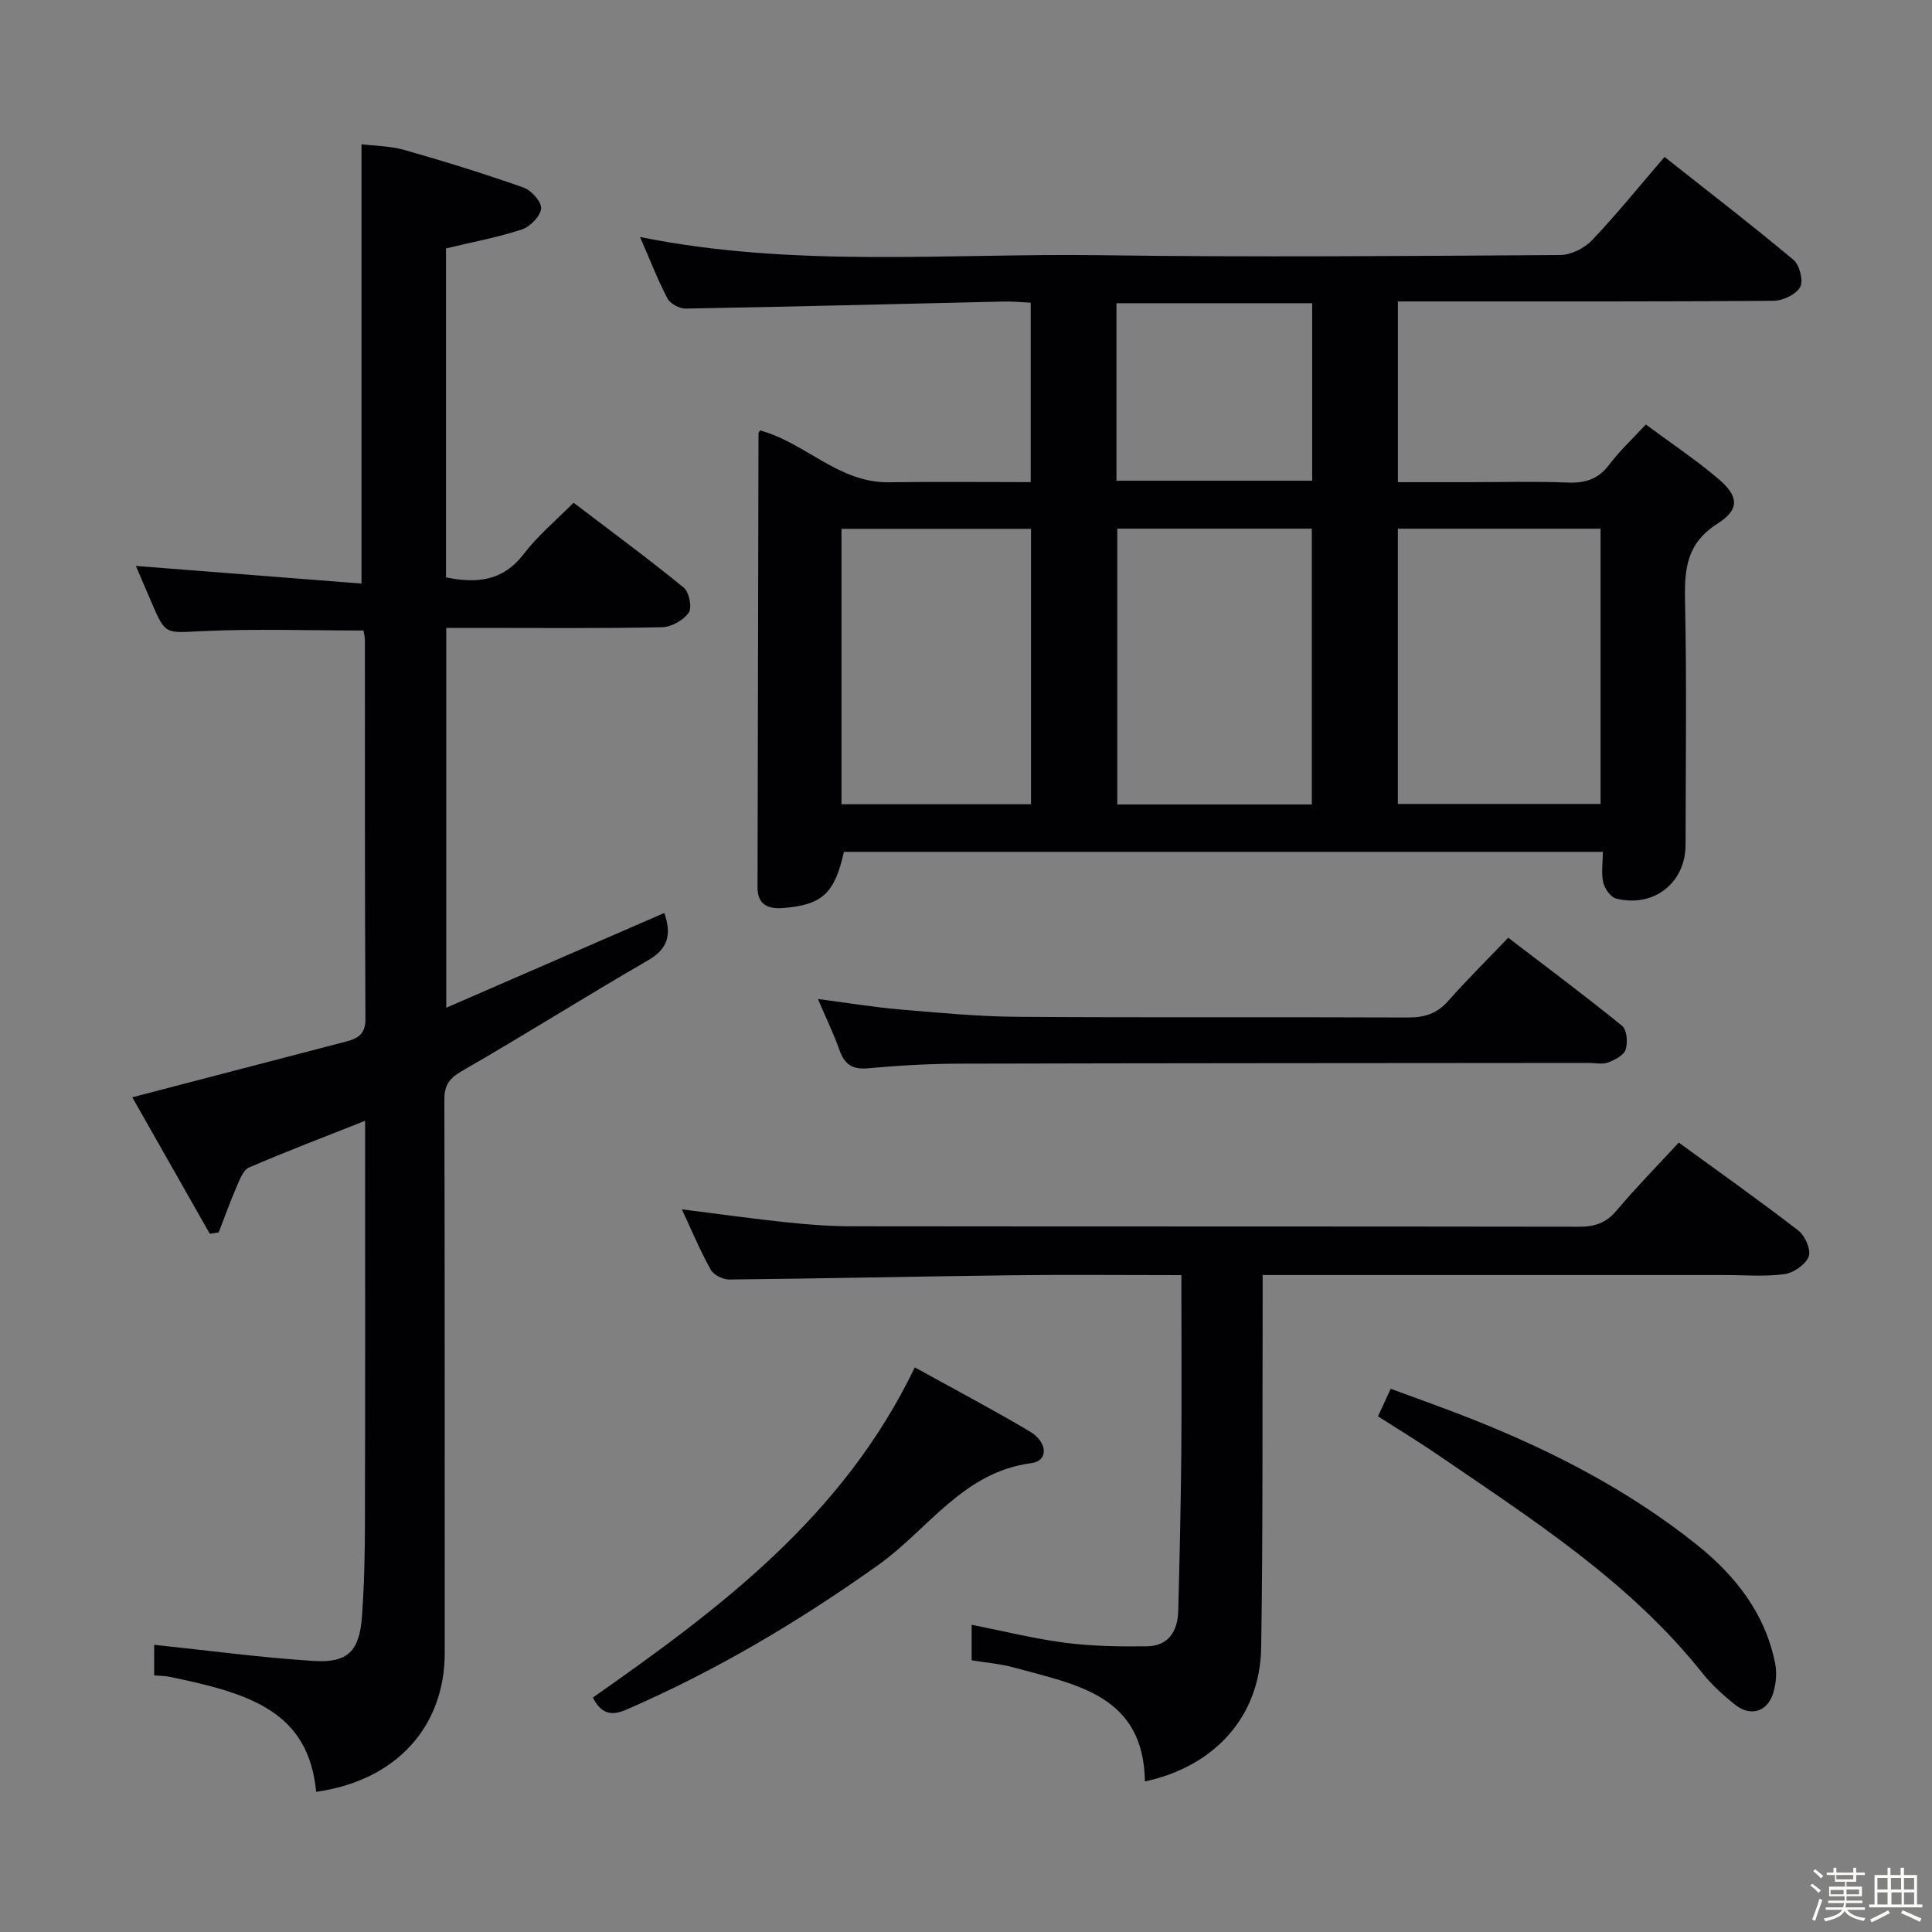 <svg enable-background="new 0 0 400 400" viewBox="0 0 400 400" xmlns="http://www.w3.org/2000/svg"><rect x="0" y="0" width="400" height="400" fill="#808080" stroke="none"/><path d="m374.8 390.4.4-.4c.7.5 1.3 1 1.8 1.4l-.5.5c-.5-.6-1.1-1.1-1.7-1.5zm1 7.3-.6-.3c.5-1.4 1.1-2.8 1.5-4.3.2.1.4.2.6.3-.5 1.3-1 2.8-1.5 4.3zm-.4-10.3.4-.4c.4.3 1 .8 1.7 1.4l-.5.5c-.4-.5-1-1-1.6-1.5zm2.5.3h1.7v-1h.6v1h3.5v-1h.6v1h1.8v.5h-1.8v1.4h-2v1h3.2v2h-3.2v.9h3.3v.5h-3.4c0 .3-.1.6-.1.9h4v.5h-3.7c.7.9 1.9 1.5 3.8 1.7-.1.2-.2.4-.3.6-2.1-.4-3.5-1.1-4-2.1-.4 1-1.8 1.7-4 2.2-.1-.2-.2-.4-.3-.6 2.1-.4 3.4-1 3.8-1.8h-3.4v-.5h3.6c.1-.3.1-.6.2-.9h-3.3v-.5h3.4c0-.3 0-.6 0-.9h-3.2v-2h3.3v-1h-2.1v-1.4h-1.7v-.5zm1.1 3.5v1h2.7c0-.3 0-.4 0-.4 0-.1 0-.2 0-.2 0-.1 0-.2 0-.3h-2.7zm1.2-3v.9h3.5v-.9zm4.7 3h-2.6v.6.4h2.6z" fill="#fcfbfa"/><path d="m393.6 386.7h.6v1.5h2.7v6.1h1.1v.6h-11v-.6h1.1v-6.1h2.7v-1.5h.6v1.5h2.1v-1.5zm-2.7 8.8.4.6c-1.2.6-2.5 1.3-3.8 1.9-.1-.2-.2-.4-.3-.6 1.2-.6 2.5-1.2 3.7-1.9zm-2.2-6.7v2.4h2.1v-2.4zm0 3v2.5h2.1v-2.5zm2.8-3v2.4h2.1v-2.4zm.1 3v2.5h2.1v-2.5h-2.2zm5.9 6.1c-1.4-.7-2.7-1.3-3.9-1.8l.3-.6c1.5.6 2.7 1.2 3.9 1.7zm-1.2-9.1h-2.1v2.4h2.1zm-2.1 3v2.5h2.1v-2.5z" fill="#fcfbfa"/><g fill="#010104"><path d="m331.84 176.36c-52.95 0-105.05 0-157.12 0-1.91 8.64-4.51 11.01-12.63 11.64-3.12.24-5.26-.71-5.25-4.31.07-31.32.13-62.63.2-93.95 0-.14.12-.29.28-.63 9.33 2.46 16.28 10.89 26.7 10.74 9.65-.14 19.3-.03 29.38-.03 0-12.37 0-24.43 0-37.15-1.74-.08-3.66-.29-5.58-.24-21.95.5-43.9 1.07-65.85 1.46-1.29.02-3.21-1.01-3.78-2.1-2.06-3.93-3.66-8.1-5.68-12.72 32.05 6.46 63.86 3.32 95.53 3.77 31.64.44 63.3.16 94.96-.04 2.25-.01 5.04-1.41 6.62-3.07 5.14-5.41 9.84-11.24 15-17.24 9.09 7.18 18.04 14.07 26.7 21.31 1.27 1.06 2.1 4.35 1.38 5.64-.86 1.54-3.59 2.83-5.52 2.84-23.82.19-47.65.12-71.48.13-1.97 0-3.94 0-6.28 0v37.42h14.21c7 0 14-.19 20.99.08 3.64.14 6.31-.73 8.56-3.72 2.08-2.77 4.67-5.17 7.57-8.3 5.11 3.79 10.35 7.27 15.1 11.32 4.15 3.55 4.36 6.27-.27 9.21-6.4 4.06-6.85 9.4-6.71 16 .36 16.82.13 33.65.11 50.48-.01 7.9-6.6 13.1-14.39 11.13-1.13-.29-2.34-2.02-2.65-3.29-.44-1.87-.1-3.92-.1-6.38zm-42.43-66.9v56.99h41.97c0-19.25 0-38.13 0-56.99-14.22 0-27.99 0-41.97 0zm-58.09-.01v57.1h40.28c0-19.16 0-38.03 0-57.1-13.59 0-26.84 0-40.28 0zm-57.1 57.06h39.24c0-19.17 0-38.03 0-57.02-13.25 0-26.14 0-39.24 0zm56.93-66.98h40.52c0-12.36 0-24.43 0-36.75-13.61 0-26.99 0-40.52 0z"/><path d="m27.39 227.18c15.43-4.03 29.87-7.8 44.31-11.55 2.45-.64 3.97-1.56 3.96-4.67-.14-26.16-.09-52.31-.11-78.47 0-.64-.19-1.28-.3-1.95-11.25 0-22.36-.38-33.43.13-7.57.35-7.54.9-10.5-6.06-1.1-2.59-2.22-5.18-3.19-7.44 15.54 1.21 31.09 2.43 46.71 3.65 0-30.84 0-60.55 0-90.95 2.56.32 5.87.32 8.92 1.19 8.28 2.35 16.51 4.91 24.63 7.77 1.62.57 3.77 2.97 3.64 4.34-.14 1.59-2.26 3.77-3.97 4.33-5.02 1.65-10.27 2.62-15.72 3.93v68.1c6.42 1.33 11.81.78 16.1-4.84 2.89-3.79 6.65-6.91 10.31-10.61 7.86 5.99 15.49 11.6 22.81 17.58 1.12.92 1.77 4.15 1.03 5.19-1.1 1.57-3.59 2.97-5.51 3.01-12.48.27-24.98.14-37.47.14-2.3 0-4.61 0-7.22 0v78.64c15.31-6.65 30.15-13.1 45.15-19.62 1.42 4.17 1.03 7.26-3.33 9.78-12.94 7.48-25.58 15.47-38.53 22.92-2.7 1.55-3.68 2.94-3.68 6 .11 38.15.05 76.3.08 114.46.01 15.17-9.88 26.44-26.62 28.8-1.59-16.57-13.54-20.36-30.32-23.81-.95-.2-1.94-.19-3.22-.3 0-2.6 0-5 0-6.33 11.05 1.16 22 2.64 32.99 3.34 7.16.45 9.52-2.04 10.04-9.31.46-6.46.6-12.95.61-19.42.06-25.82.03-51.65.03-77.47 0-1.76 0-3.52 0-5.63-8.49 3.37-16.33 6.35-24.04 9.67-1.2.52-1.91 2.5-2.54 3.93-1.35 3.12-2.5 6.33-3.73 9.5-.61.1-1.23.2-1.84.3-5.34-9.42-10.69-18.85-16.05-28.27z"/><path d="m244.59 264c-12.2 0-23.69-.12-35.17.03-19.47.24-38.95.68-58.42.88-1.31.01-3.25-.94-3.85-2.03-2.17-3.9-3.9-8.05-5.98-12.5 7.57.95 14.66 1.95 21.78 2.7 4.46.47 8.96.81 13.44.81 50.16.06 100.31.01 150.47.09 3.22.01 5.6-.71 7.77-3.28 4.06-4.81 8.48-9.31 12.94-14.14 8.49 6.18 16.77 12.04 24.78 18.23 1.38 1.07 2.65 4.02 2.12 5.37-.66 1.67-3.14 3.39-5.03 3.64-4.09.55-8.31.18-12.47.18-29.83 0-59.65 0-89.48 0-1.81 0-3.62 0-6.07 0 0 2.32.01 4.27 0 6.22-.08 23.66.07 47.32-.31 70.97-.23 14.14-9.56 24.54-24.07 27.66-.24-17.95-14.37-20.07-27.21-23.61-2.7-.75-5.55-.96-8.66-1.47 0-2.37 0-4.79 0-7.36 6.48 1.28 12.88 2.89 19.37 3.73 5.58.72 11.28.8 16.92.73 4.49-.06 6.37-3.17 6.48-7.32.29-10.98.54-21.96.64-32.94.09-11.95.01-23.92.01-36.59z"/><path d="m169.34 206.83c6.19.81 11.54 1.7 16.93 2.16 8.1.69 16.23 1.47 24.35 1.53 26.97.19 53.95.02 80.92.14 3.43.02 6-.83 8.3-3.43 3.86-4.35 7.99-8.45 12.42-13.09 8.21 6.29 16.03 12.11 23.59 18.26.99.8 1.19 3.45.72 4.91-.39 1.18-2.23 2.14-3.63 2.66-1.17.44-2.63.1-3.96.1-43.46.04-86.91.04-130.37.15-6.31.02-12.63.38-18.91.96-3.26.3-4.85-.84-5.9-3.78-1.2-3.39-2.78-6.63-4.46-10.57z"/><path d="m189.4 283.1c8.17 4.52 16.09 8.69 23.78 13.25 3.79 2.25 3.89 6.12.39 6.57-14.19 1.83-21.39 13.72-31.69 21.06-16.44 11.72-33.68 21.94-52.21 29.99-3.34 1.45-5.31.65-6.92-2.51 26.2-18.38 51.79-37.43 66.65-68.36z"/><path d="m285.3 293.24c.85-1.84 1.59-3.45 2.63-5.71 5.76 2.14 11.32 4.09 16.79 6.26 16.58 6.58 32.32 14.68 46.35 25.84 8.14 6.47 14.36 14.29 16.45 24.74.4 1.99.19 4.32-.43 6.26-1.22 3.82-4.69 4.83-7.85 2.32-2.46-1.96-4.85-4.13-6.8-6.58-15.07-18.93-35.16-31.76-54.76-45.17-3.94-2.71-8.04-5.18-12.38-7.96z"/></g></svg>